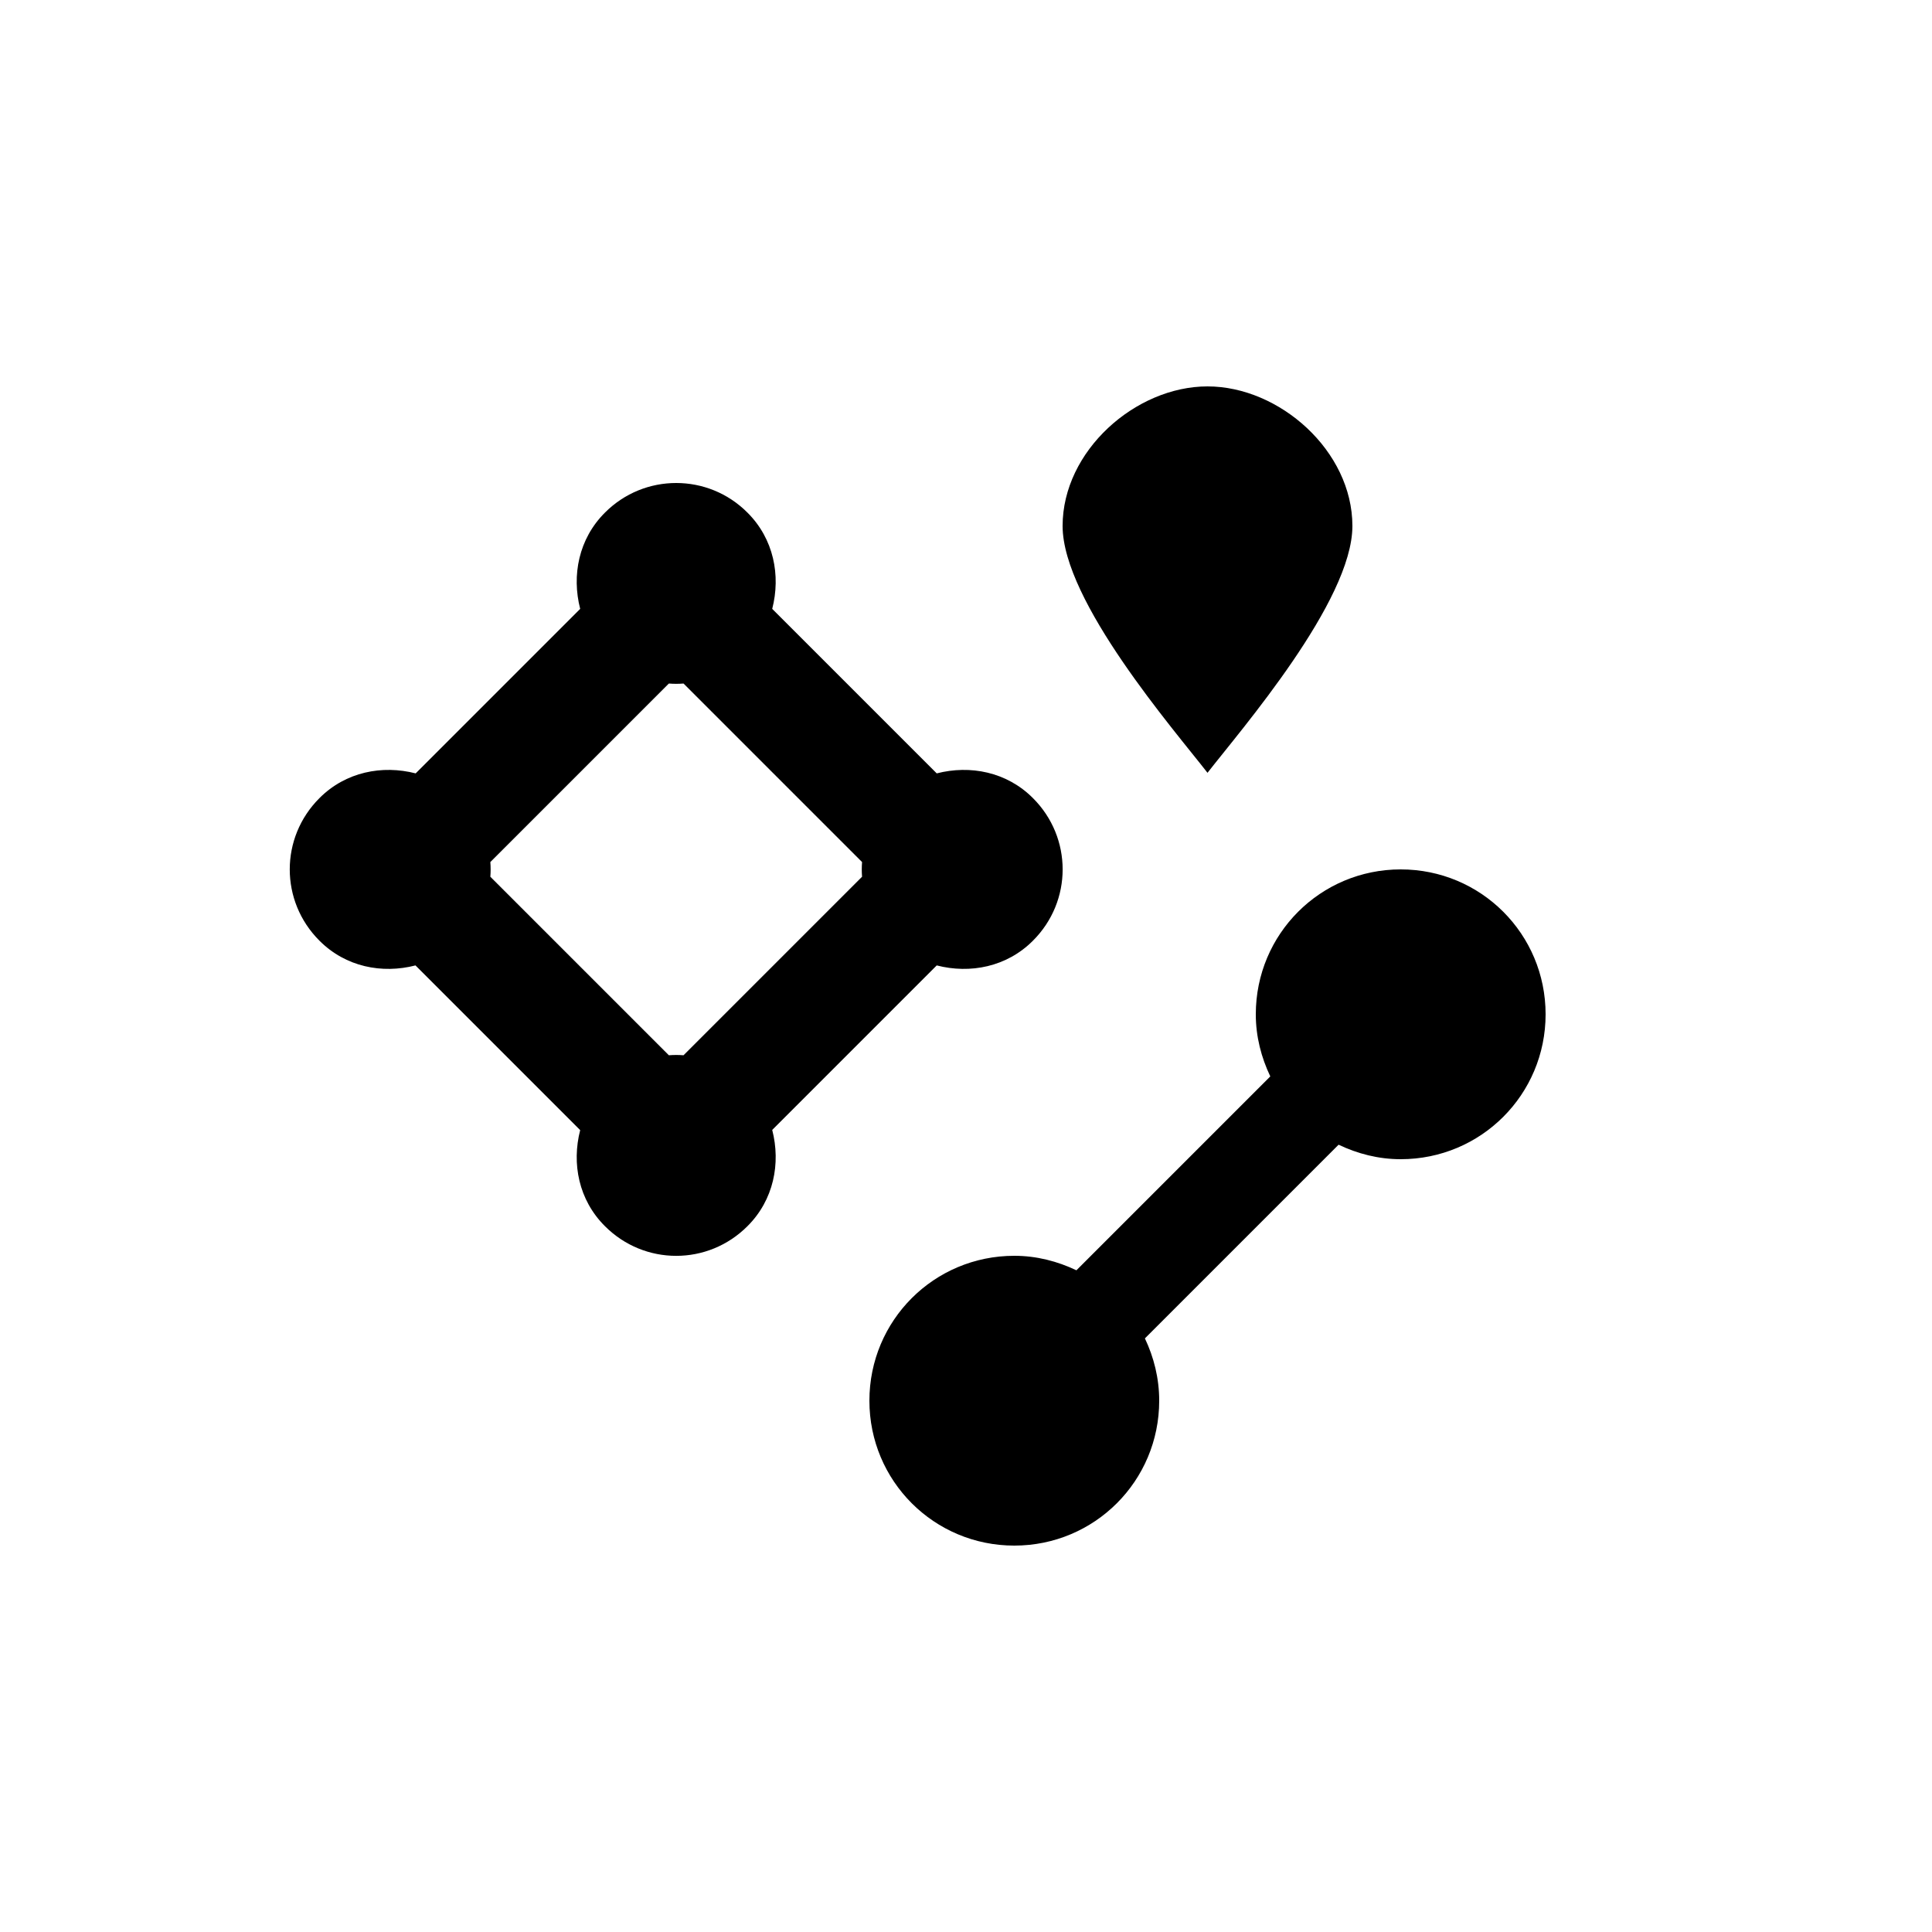 <?xml version="1.0" encoding="UTF-8" standalone="no"?>
<!-- Created with Inkscape (http://www.inkscape.org/) -->

<svg
   xmlns:dc="http://purl.org/dc/elements/1.1/"
   xmlns:cc="http://creativecommons.org/ns#"
   xmlns:rdf="http://www.w3.org/1999/02/22-rdf-syntax-ns#"
   xmlns:svg="http://www.w3.org/2000/svg"
   xmlns="http://www.w3.org/2000/svg"
   xmlns:xlink="http://www.w3.org/1999/xlink"
   xmlns:sodipodi="http://sodipodi.sourceforge.net/DTD/sodipodi-0.dtd"
   xmlns:inkscape="http://www.inkscape.org/namespaces/inkscape"
   width="20"
   height="20"
   id="svg5738"
   version="1.1"
   inkscape:version="0.91 r13725"
   sodipodi:docname="point-line-poly.svg">
  <defs
     id="defs5740">
    <linearGradient
       inkscape:collect="always"
       xlink:href="#linearGradient4103"
       id="linearGradient4184"
       gradientUnits="userSpaceOnUse"
       x1="3003"
       y1="10"
       x2="3017"
       y2="10"
       gradientTransform="translate(1,2.6171874e-6)" />
    <linearGradient
       inkscape:collect="always"
       id="linearGradient4103">
      <stop
         style="stop-color:#000000;stop-opacity:1;"
         offset="0"
         id="stop4105" />
      <stop
         style="stop-color:#000000;stop-opacity:0;"
         offset="1"
         id="stop4107" />
    </linearGradient>
  </defs>
  <sodipodi:namedview
     id="base"
     pagecolor="#ffffff"
     bordercolor="#666666"
     borderopacity="1.0"
     inkscape:pageopacity="0.0"
     inkscape:pageshadow="2"
     inkscape:zoom="16"
     inkscape:cx="12.656511"
     inkscape:cy="14.253151"
     inkscape:document-units="px"
     inkscape:current-layer="layer1"
     showgrid="false"
     inkscape:window-width="1390"
     inkscape:window-height="884"
     inkscape:window-x="20"
     inkscape:window-y="20"
     inkscape:window-maximized="0"
     inkscape:snap-bbox="true"
     inkscape:bbox-paths="true"
     inkscape:bbox-nodes="true"
     inkscape:object-paths="true"
     inkscape:object-nodes="true"
     inkscape:snap-nodes="false">
    <inkscape:grid
       type="xygrid"
       id="grid5746"
       empspacing="5"
       visible="true"
       enabled="true"
       snapvisiblegridlinesonly="true" />
  </sodipodi:namedview>
  <g
     inkscape:label="Layer 1"
     inkscape:groupmode="layer"
     id="layer1"
     transform="translate(0,-1032.362)">
    <path
       style="color:#000000;clip-rule:nonzero;display:inline;overflow:visible;visibility:visible;opacity:1;isolation:auto;mix-blend-mode:normal;color-interpolation:sRGB;color-interpolation-filters:linearRGB;solid-color:#000000;solid-opacity:1;fill:#000000;fill-opacity:1;fill-rule:nonzero;stroke:none;stroke-width:1;stroke-linecap:round;stroke-linejoin:round;stroke-miterlimit:4;stroke-dasharray:none;stroke-dashoffset:0;stroke-opacity:1;marker:none;color-rendering:auto;image-rendering:auto;shape-rendering:auto;text-rendering:auto;enable-background:accumulate"
       d="M 12.5 4 C 11.755 4 11 4.667 11 5.445 C 11 6.224 12.154 7.555 12.5 8 C 12.846 7.555 14 6.224 14 5.445 C 14 4.667 13.245 4 12.5 4 z M 7 5 C 6.733 5 6.466 5.102 6.262 5.307 C 5.99 5.578 5.917 5.957 6.006 6.303 L 4.303 8.006 C 3.957 7.917 3.578 7.99 3.307 8.262 C 2.897 8.671 2.897 9.329 3.307 9.738 C 3.578 10.01 3.955 10.083 4.301 9.994 L 6.006 11.699 C 5.917 12.045 5.99 12.422 6.262 12.693 C 6.671 13.103 7.329 13.103 7.738 12.693 C 8.01 12.422 8.083 12.043 7.994 11.697 L 9.697 9.994 C 10.043 10.083 10.422 10.01 10.693 9.738 C 11.103 9.329 11.103 8.671 10.693 8.262 C 10.422 7.99 10.043 7.917 9.697 8.006 L 7.994 6.303 C 8.083 5.957 8.01 5.578 7.738 5.307 C 7.534 5.102 7.267 5 7 5 z M 6.924 7.076 C 6.976 7.08 7.024 7.08 7.076 7.076 L 8.924 8.924 C 8.92 8.976 8.92 9.024 8.924 9.076 L 7.076 10.924 C 7.024 10.92 6.976 10.92 6.924 10.924 L 5.076 9.076 C 5.08 9.024 5.08 8.976 5.076 8.924 L 6.924 7.076 z M 14.5 9 C 13.669 9 13 9.669 13 10.5 C 13 10.732 13.057 10.947 13.15 11.143 L 11.143 13.15 C 10.947 13.057 10.732 13 10.5 13 C 9.669 13 9 13.669 9 14.5 C 9 15.331 9.669 16 10.5 16 C 11.331 16 12 15.331 12 14.5 C 12 14.268 11.945 14.051 11.852 13.855 L 13.857 11.85 C 14.053 11.943 14.268 12 14.5 12 C 15.331 12 16 11.331 16 10.5 C 16 9.669 15.331 9 14.5 9 z "
       transform="translate(0,1032.362)"
       id="rect4410" />
  </g>
</svg>
